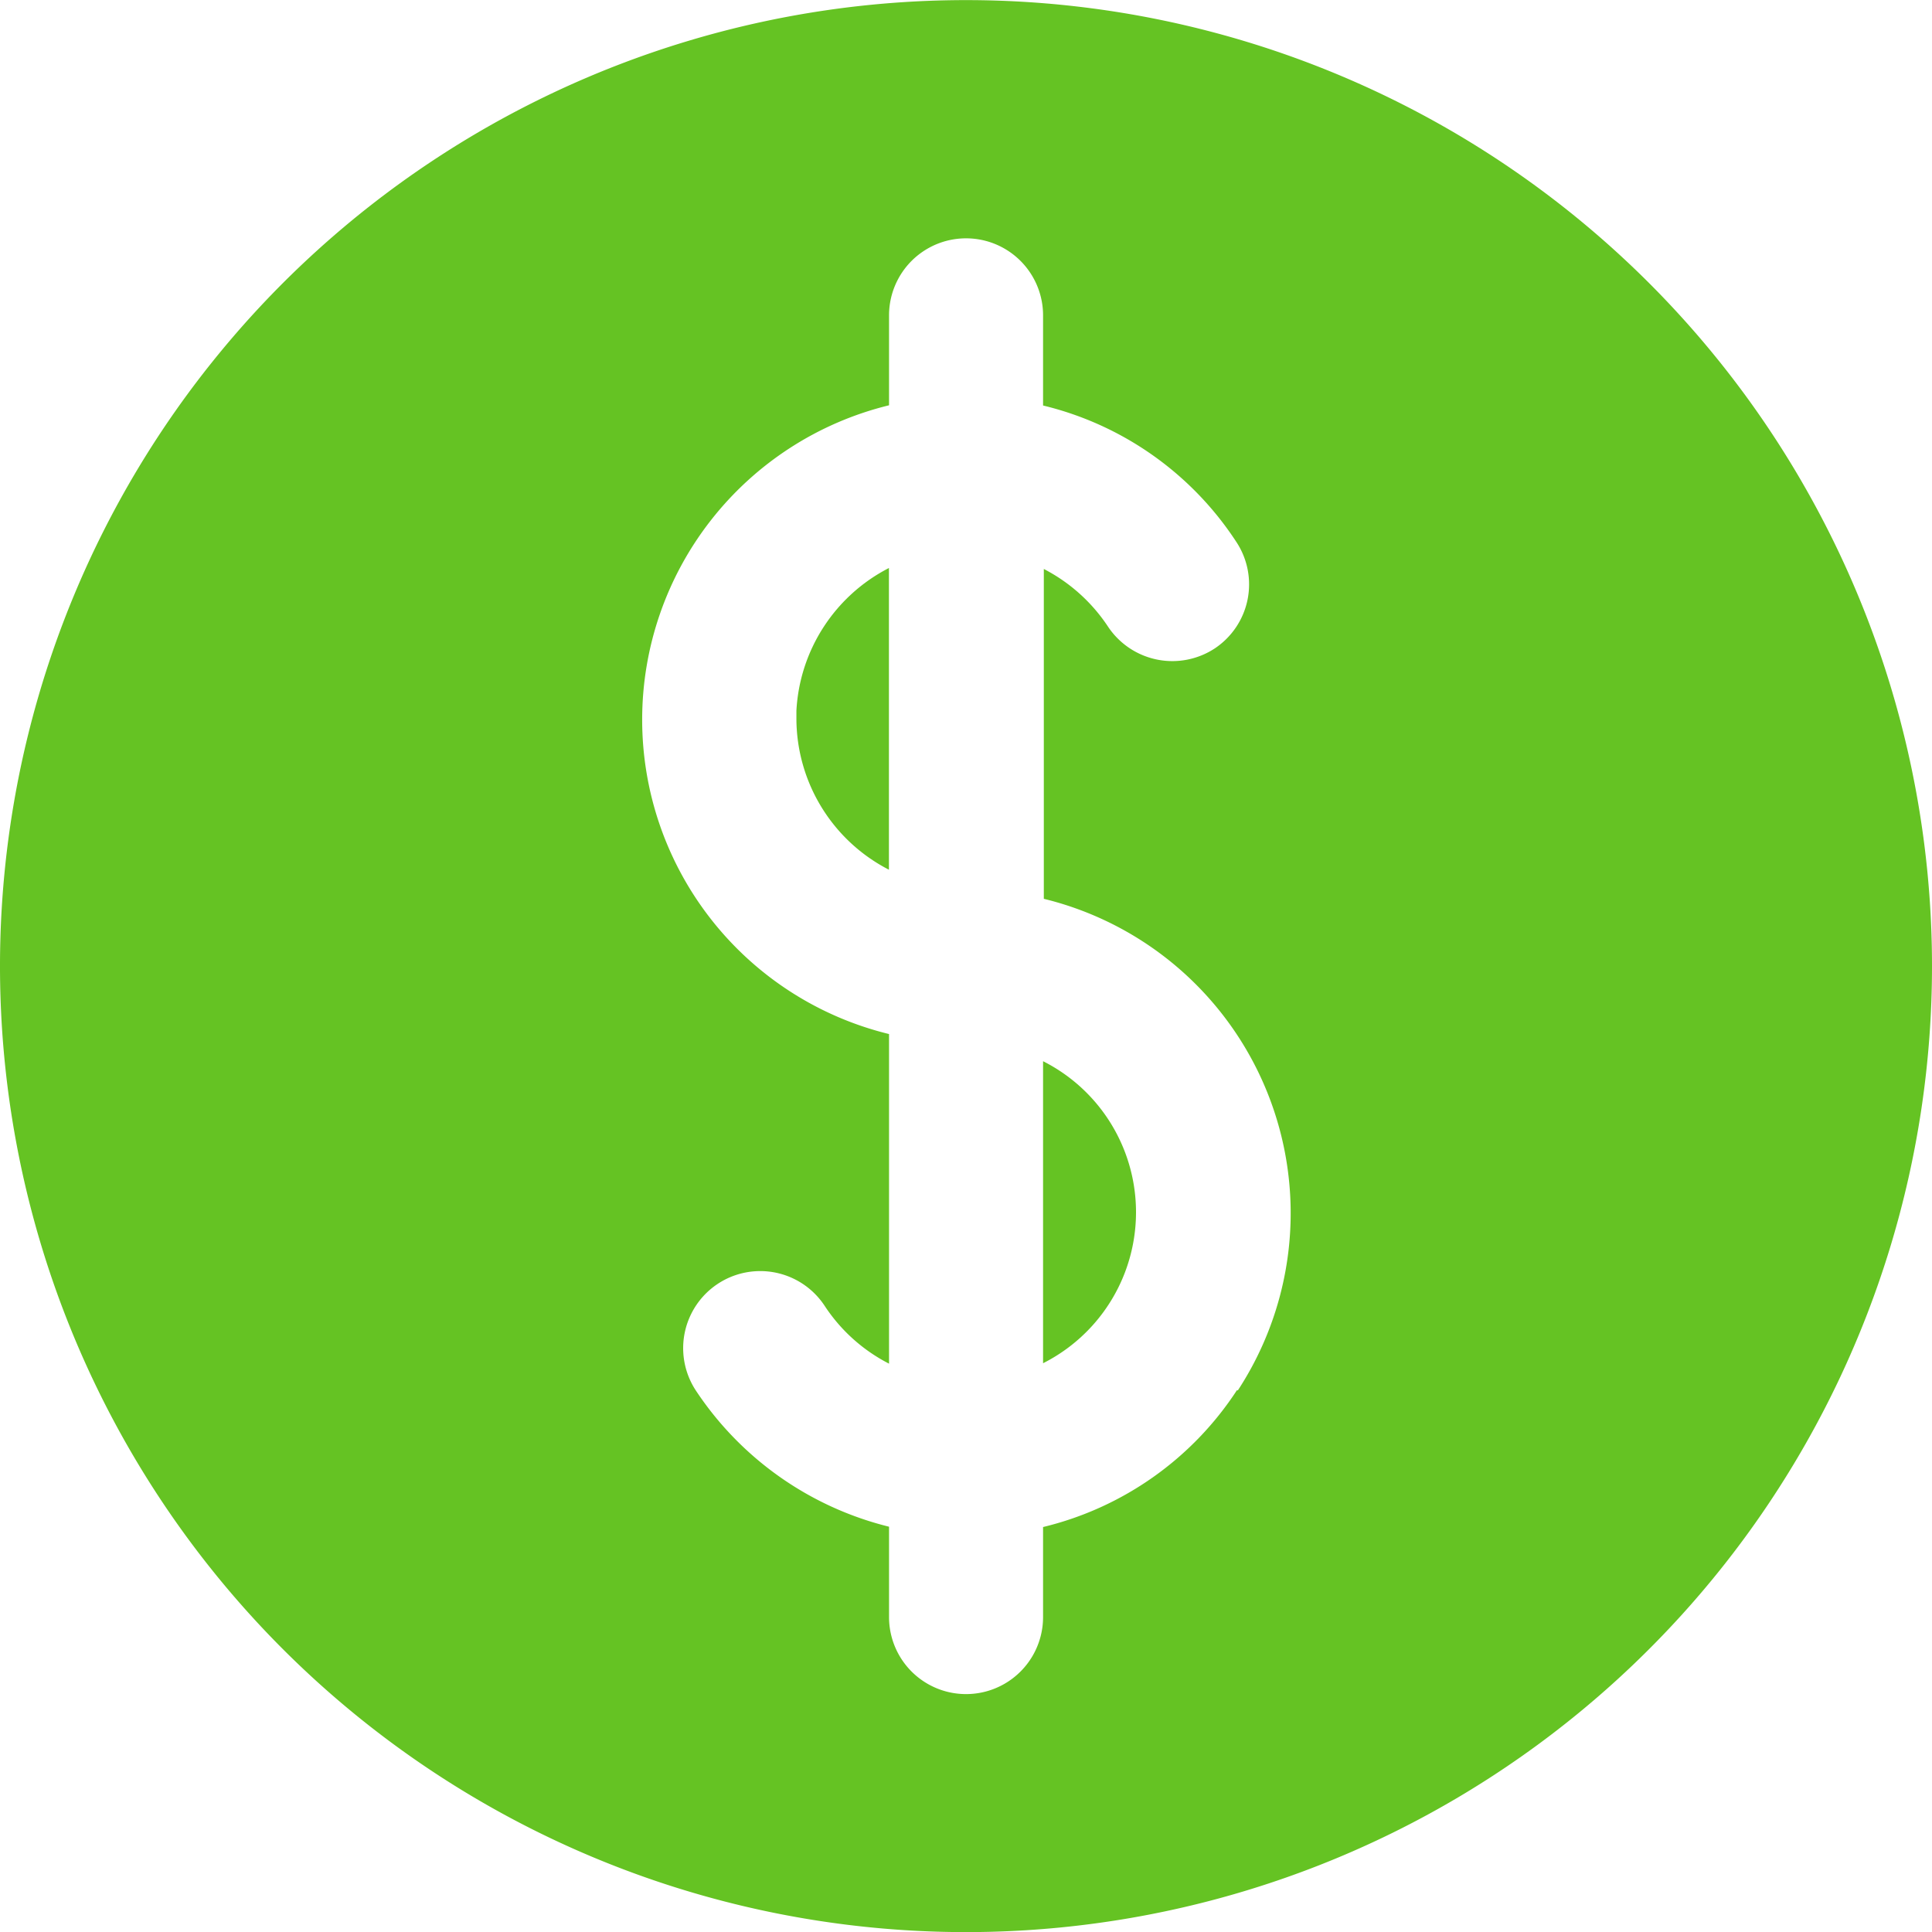 <svg xmlns="http://www.w3.org/2000/svg" width="18" height="18" viewBox="0 0 18 18"><defs><style>.a{fill:#65c323;}</style></defs><path class="a" d="M83.715,159.72v.082a1.587,1.587,0,0,0,.862,1.4v-2.811A1.589,1.589,0,0,0,83.715,159.72Z" transform="translate(-76.295 -153.099)"/><path class="a" d="M86.013,162.99V165.8a1.576,1.576,0,0,0,0-2.814Z" transform="translate(-76.295 -153.099)"/><path class="a" d="M85.295,153.1a9,9,0,1,0,9,9A9,9,0,0,0,85.295,153.1ZM87.82,166.05a2.994,2.994,0,0,1-1.807,1.276v.839a.717.717,0,0,1-1.435,0v-.842a3.029,3.029,0,0,1-1.8-1.269.717.717,0,1,1,1.2-.789,1.578,1.578,0,0,0,.6.539v-3.071a3.015,3.015,0,0,1,0-5.858v-.838a.717.717,0,1,1,1.435,0v.84a2.987,2.987,0,0,1,1.8,1.27.717.717,0,0,1-.2.993.72.72,0,0,1-.993-.2,1.594,1.594,0,0,0-.6-.54v3.073a3.015,3.015,0,0,1,1.807,4.581Z" transform="translate(-76.295 -153.099)"/></svg>